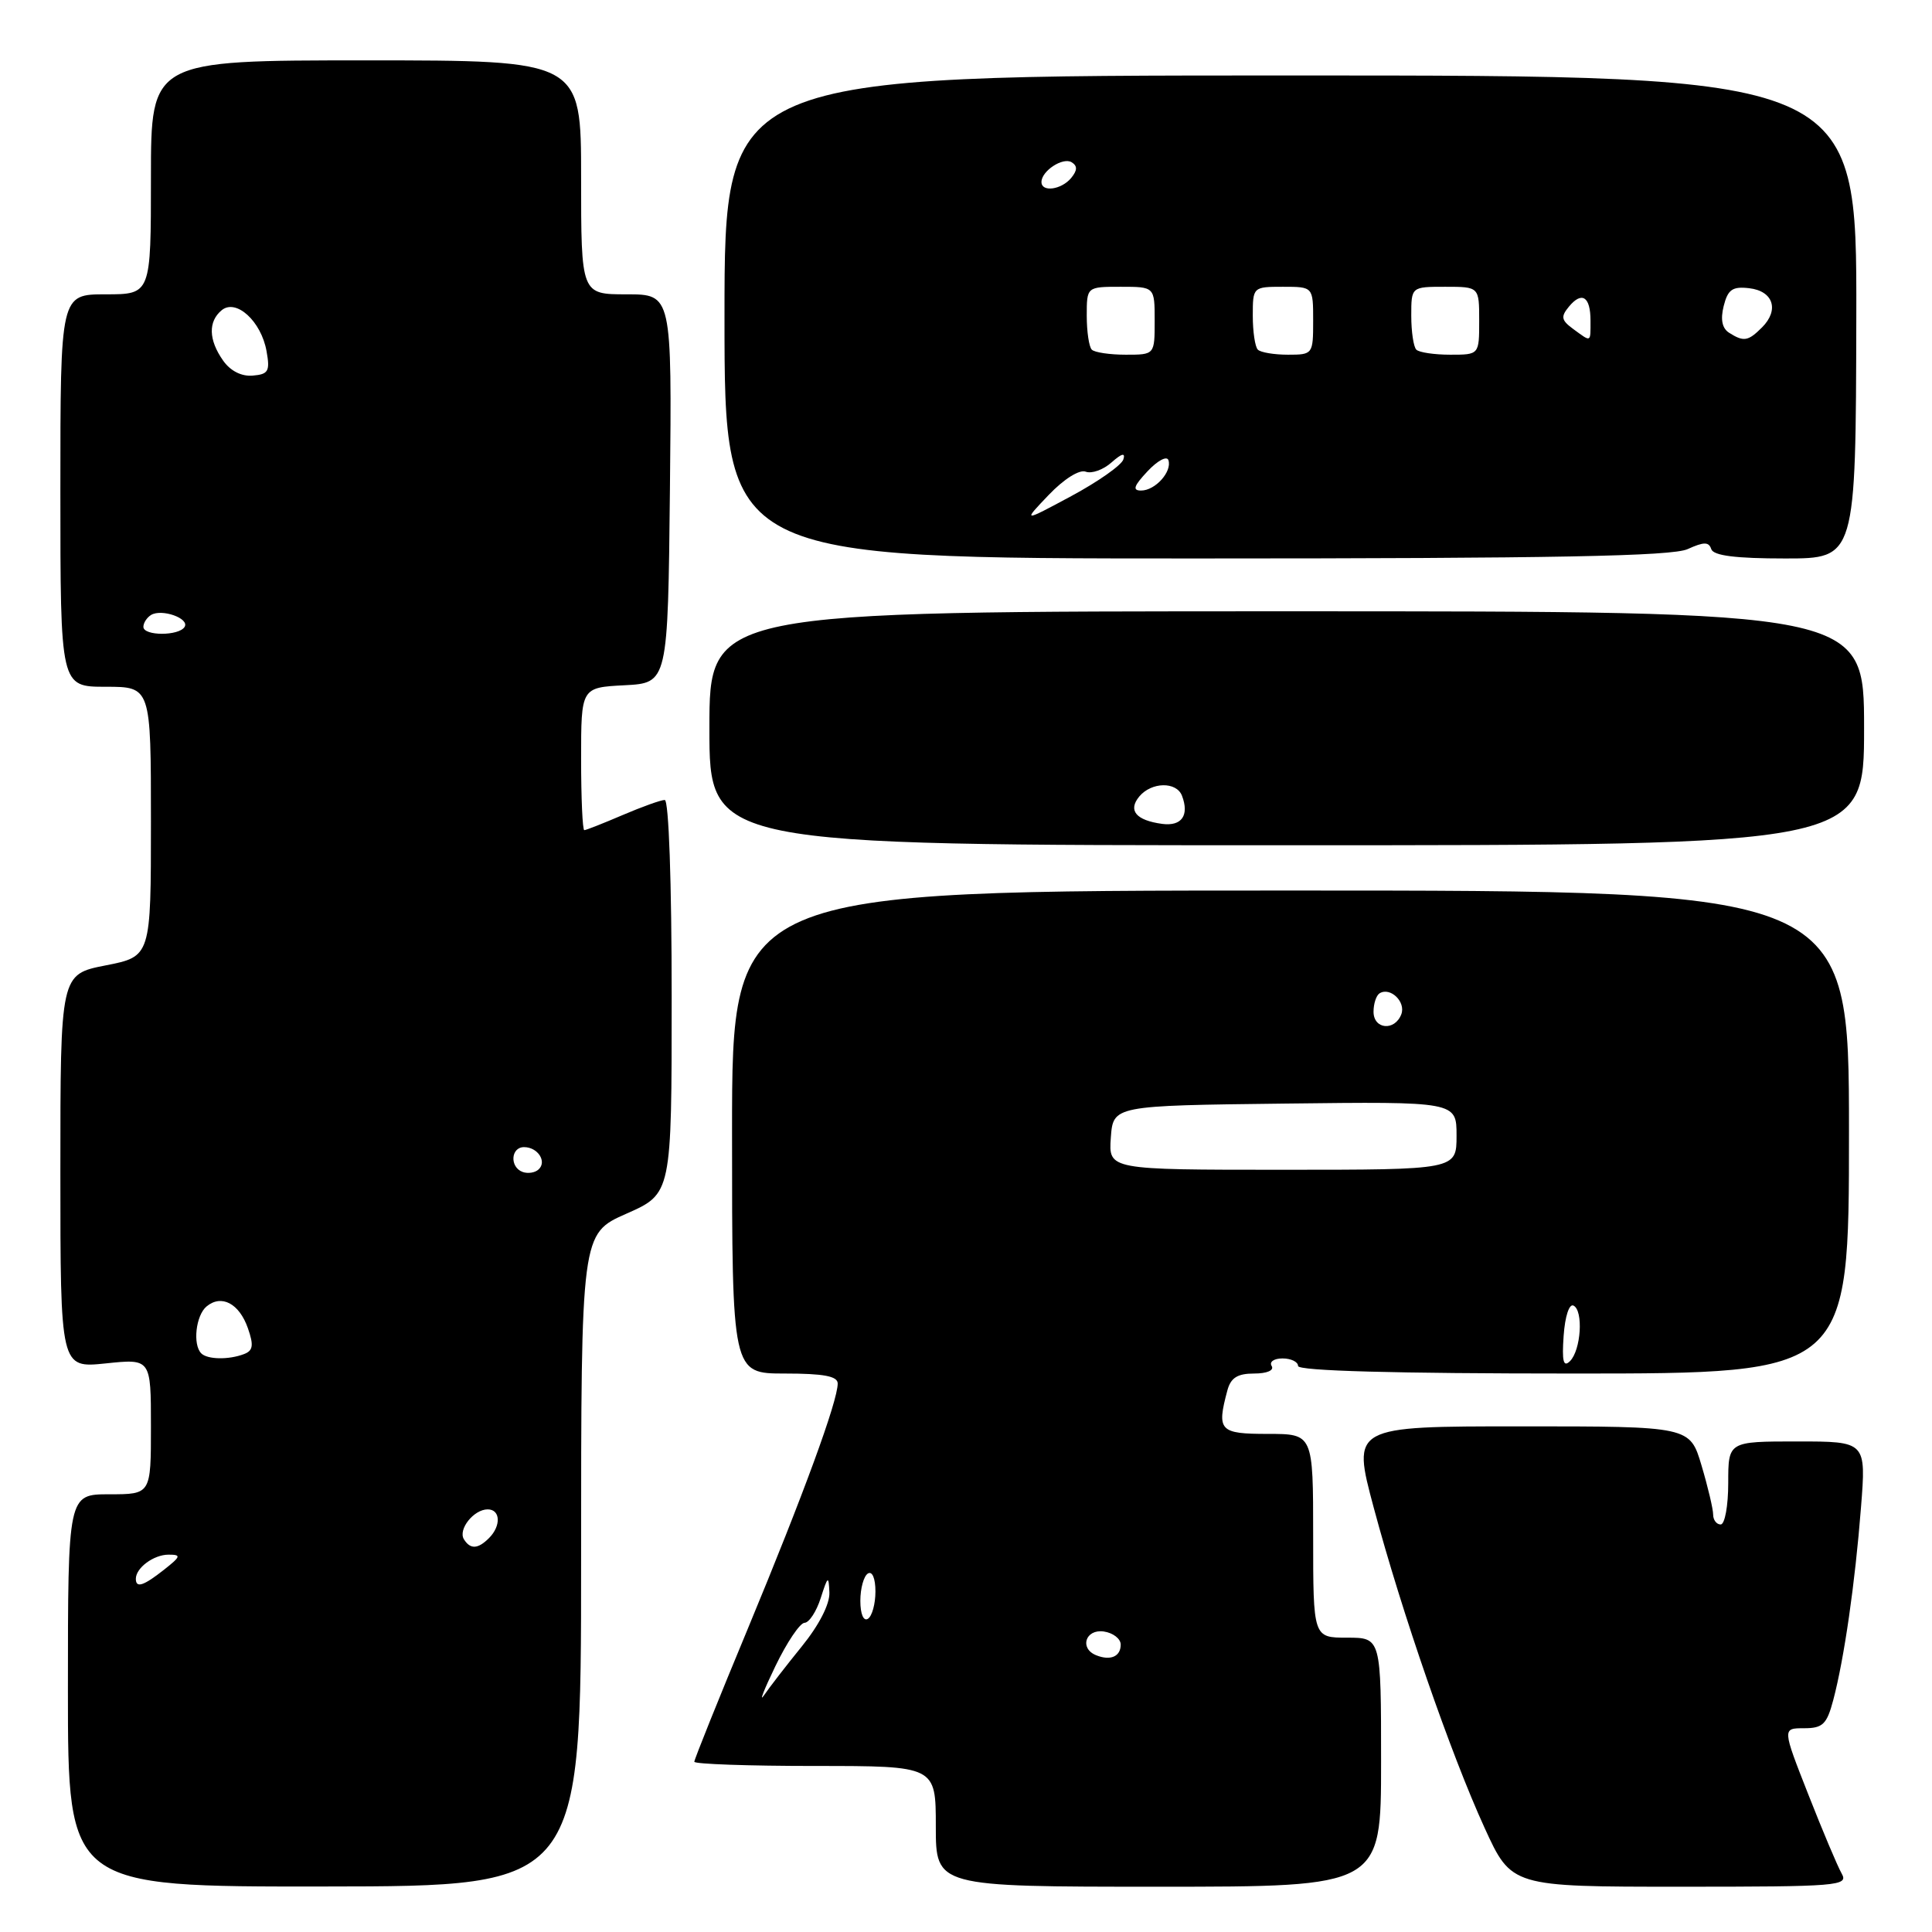 <?xml version="1.0" encoding="UTF-8" standalone="no"?>
<!DOCTYPE svg PUBLIC "-//W3C//DTD SVG 1.1//EN" "http://www.w3.org/Graphics/SVG/1.1/DTD/svg11.dtd" >
<svg xmlns="http://www.w3.org/2000/svg" xmlns:xlink="http://www.w3.org/1999/xlink" version="1.1" viewBox="0 0 256 256">
 <g >
 <path fill="currentColor"
d=" M 77.00 206.71 C 77.00 163.47 77.00 163.47 83.00 160.82 C 89.00 158.17 89.00 158.17 89.00 132.08 C 89.00 116.93 88.62 106.00 88.08 106.00 C 87.58 106.00 85.07 106.90 82.50 108.00 C 79.93 109.10 77.65 110.00 77.42 110.00 C 77.19 110.00 77.00 105.75 77.00 100.55 C 77.00 91.10 77.00 91.10 82.75 90.80 C 88.50 90.50 88.50 90.50 88.77 64.75 C 89.03 39.00 89.03 39.00 83.02 39.00 C 77.00 39.00 77.00 39.00 77.00 23.50 C 77.00 8.00 77.00 8.00 48.50 8.00 C 20.00 8.00 20.00 8.00 20.00 23.50 C 20.00 39.00 20.00 39.00 14.00 39.00 C 8.00 39.00 8.00 39.00 8.00 65.00 C 8.00 91.00 8.00 91.00 14.00 91.00 C 20.00 91.00 20.00 91.00 20.00 108.87 C 20.00 126.74 20.00 126.74 14.00 127.92 C 8.00 129.10 8.00 129.10 8.00 155.19 C 8.00 181.28 8.00 181.28 14.00 180.66 C 20.00 180.03 20.00 180.03 20.00 189.02 C 20.00 198.00 20.00 198.00 14.50 198.00 C 9.00 198.00 9.00 198.00 9.00 224.00 C 9.00 250.01 9.00 250.01 43.00 249.97 C 77.00 249.94 77.00 249.94 77.00 206.71 Z  M 183.00 233.50 C 183.00 217.00 183.00 217.00 178.50 217.00 C 174.00 217.00 174.00 217.00 174.00 203.50 C 174.00 190.00 174.00 190.00 168.00 190.00 C 161.59 190.00 161.20 189.59 162.63 184.25 C 163.08 182.56 163.97 182.00 166.18 182.00 C 167.88 182.00 168.86 181.58 168.50 181.00 C 168.16 180.45 168.81 180.00 169.94 180.00 C 171.07 180.00 172.00 180.45 172.00 181.00 C 172.00 181.65 184.83 182.00 208.50 182.00 C 245.00 182.00 245.00 182.00 245.00 150.00 C 245.00 118.00 245.00 118.00 171.00 118.00 C 97.00 118.00 97.00 118.00 97.00 150.00 C 97.00 182.00 97.00 182.00 104.00 182.00 C 109.14 182.00 111.00 182.35 111.00 183.32 C 111.00 185.67 106.46 198.05 99.14 215.69 C 95.21 225.14 92.00 233.13 92.00 233.44 C 92.00 233.75 99.20 234.00 108.00 234.00 C 124.00 234.00 124.00 234.00 124.00 242.00 C 124.00 250.00 124.00 250.00 153.50 250.00 C 183.00 250.00 183.00 250.00 183.00 233.50 Z  M 244.03 248.25 C 243.48 247.29 241.49 242.56 239.60 237.75 C 236.16 229.00 236.16 229.00 239.04 229.00 C 241.53 229.00 242.06 228.49 242.92 225.25 C 244.36 219.80 245.81 209.77 246.59 199.75 C 247.28 191.00 247.28 191.00 238.14 191.00 C 229.00 191.00 229.00 191.00 229.00 196.50 C 229.00 199.53 228.55 202.00 228.00 202.00 C 227.45 202.00 227.00 201.41 227.00 200.68 C 227.00 199.96 226.31 197.03 225.46 194.18 C 223.92 189.00 223.92 189.00 201.53 189.00 C 179.14 189.00 179.14 189.00 182.02 199.75 C 185.77 213.73 192.22 232.36 196.71 242.19 C 200.28 250.00 200.28 250.00 222.65 250.00 C 243.66 250.00 244.96 249.89 244.03 248.25 Z  M 247.00 96.50 C 247.00 81.00 247.00 81.00 170.50 81.00 C 94.00 81.00 94.00 81.00 94.00 96.50 C 94.00 112.00 94.00 112.00 170.50 112.00 C 247.00 112.00 247.00 112.00 247.00 96.50 Z  M 223.62 72.76 C 225.78 71.78 226.43 71.78 226.75 72.76 C 227.04 73.63 229.98 74.00 236.54 74.00 C 245.90 74.00 245.90 74.00 245.97 42.00 C 246.04 10.00 246.04 10.00 171.02 10.00 C 96.00 10.00 96.00 10.00 96.00 42.00 C 96.00 74.00 96.00 74.00 158.45 74.00 C 205.97 74.00 221.56 73.70 223.62 72.76 Z  M 18.00 209.20 C 18.00 207.75 20.37 206.00 22.33 206.00 C 24.05 206.00 23.97 206.23 21.73 208.00 C 19.00 210.15 18.00 210.47 18.00 209.20 Z  M 61.47 203.96 C 60.67 202.65 62.78 200.00 64.62 200.00 C 66.32 200.00 66.42 202.18 64.80 203.80 C 63.32 205.28 62.32 205.32 61.47 203.96 Z  M 26.67 179.33 C 25.51 178.17 25.95 174.29 27.37 173.11 C 29.35 171.47 31.70 172.71 32.85 176.00 C 33.64 178.26 33.53 178.97 32.34 179.42 C 30.32 180.20 27.49 180.15 26.67 179.33 Z  M 69.25 155.29 C 67.52 154.66 67.67 152.00 69.44 152.00 C 71.26 152.00 72.51 153.92 71.36 154.96 C 70.89 155.40 69.94 155.54 69.25 155.29 Z  M 19.00 83.06 C 19.00 82.54 19.45 81.84 20.01 81.49 C 21.42 80.62 25.15 81.94 24.46 83.07 C 23.70 84.29 19.00 84.28 19.00 83.06 Z  M 29.55 47.76 C 27.63 45.03 27.57 42.60 29.37 41.11 C 31.28 39.52 34.62 42.57 35.32 46.54 C 35.80 49.19 35.56 49.60 33.48 49.77 C 31.99 49.90 30.51 49.14 29.55 47.76 Z  M 102.74 220.78 C 104.26 217.63 106.00 215.04 106.61 215.03 C 107.21 215.01 108.18 213.54 108.75 211.75 C 109.70 208.79 109.80 208.73 109.90 211.02 C 109.96 212.55 108.53 215.34 106.25 218.15 C 104.19 220.69 101.93 223.61 101.24 224.63 C 100.55 225.66 101.22 223.92 102.74 220.78 Z  M 145.25 219.33 C 143.00 218.43 143.82 215.84 146.25 216.18 C 147.49 216.36 148.50 217.14 148.50 217.92 C 148.50 219.50 147.14 220.09 145.25 219.33 Z  M 114.00 212.12 C 114.00 210.47 114.45 208.84 115.00 208.50 C 115.58 208.14 116.00 209.14 116.00 210.88 C 116.00 212.53 115.55 214.16 115.00 214.50 C 114.42 214.86 114.00 213.86 114.00 212.12 Z  M 207.19 177.00 C 207.37 174.42 207.93 172.71 208.50 173.00 C 209.83 173.66 209.49 178.91 208.03 180.36 C 207.16 181.22 206.95 180.39 207.19 177.00 Z  M 147.19 150.75 C 147.50 146.50 147.50 146.50 170.25 146.23 C 193.00 145.96 193.00 145.96 193.00 150.48 C 193.00 155.00 193.00 155.00 169.94 155.00 C 146.89 155.00 146.89 155.00 147.19 150.75 Z  M 182.00 134.06 C 182.00 132.99 182.36 131.90 182.80 131.62 C 184.22 130.74 186.31 132.75 185.68 134.40 C 184.81 136.66 182.00 136.40 182.00 134.06 Z  M 154.00 109.17 C 150.52 108.70 149.43 107.39 150.96 105.54 C 152.58 103.60 155.89 103.54 156.62 105.44 C 157.61 108.04 156.58 109.51 154.00 109.17 Z  M 138.97 65.57 C 140.98 63.47 143.03 62.18 143.86 62.50 C 144.65 62.80 146.19 62.25 147.29 61.27 C 148.64 60.07 149.15 59.95 148.85 60.88 C 148.61 61.64 145.51 63.82 141.96 65.73 C 135.50 69.20 135.50 69.20 138.97 65.57 Z  M 152.06 62.44 C 153.38 61.03 154.62 60.37 154.82 60.97 C 155.33 62.49 153.08 65.00 151.20 65.00 C 150.02 65.00 150.23 64.39 152.06 62.44 Z  M 144.67 46.33 C 144.30 45.97 144.00 43.94 144.00 41.83 C 144.00 38.00 144.00 38.00 148.50 38.00 C 153.00 38.00 153.00 38.00 153.00 42.50 C 153.00 47.00 153.00 47.00 149.17 47.00 C 147.06 47.00 145.03 46.70 144.67 46.33 Z  M 166.67 46.33 C 166.30 45.97 166.00 43.94 166.00 41.83 C 166.00 38.03 166.03 38.00 170.00 38.00 C 174.00 38.00 174.00 38.00 174.00 42.50 C 174.00 46.93 173.95 47.00 170.67 47.00 C 168.83 47.00 167.03 46.70 166.67 46.33 Z  M 187.67 46.33 C 187.30 45.97 187.00 43.94 187.00 41.83 C 187.00 38.00 187.00 38.00 191.50 38.00 C 196.00 38.00 196.00 38.00 196.00 42.50 C 196.00 47.00 196.00 47.00 192.17 47.00 C 190.06 47.00 188.03 46.70 187.67 46.33 Z  M 208.48 43.61 C 206.87 42.43 206.78 41.97 207.90 40.62 C 209.61 38.56 210.75 39.30 210.75 42.48 C 210.75 45.44 210.89 45.37 208.48 43.61 Z  M 229.11 44.09 C 228.19 43.50 227.95 42.33 228.40 40.54 C 228.95 38.36 229.56 37.93 231.78 38.19 C 234.97 38.56 235.79 41.07 233.48 43.38 C 231.63 45.23 231.05 45.32 229.11 44.09 Z  M 138.00 24.12 C 138.00 22.65 140.84 20.79 142.00 21.50 C 142.79 21.99 142.76 22.58 141.93 23.59 C 140.63 25.15 138.00 25.50 138.00 24.12 Z "/>
</g>
</svg>